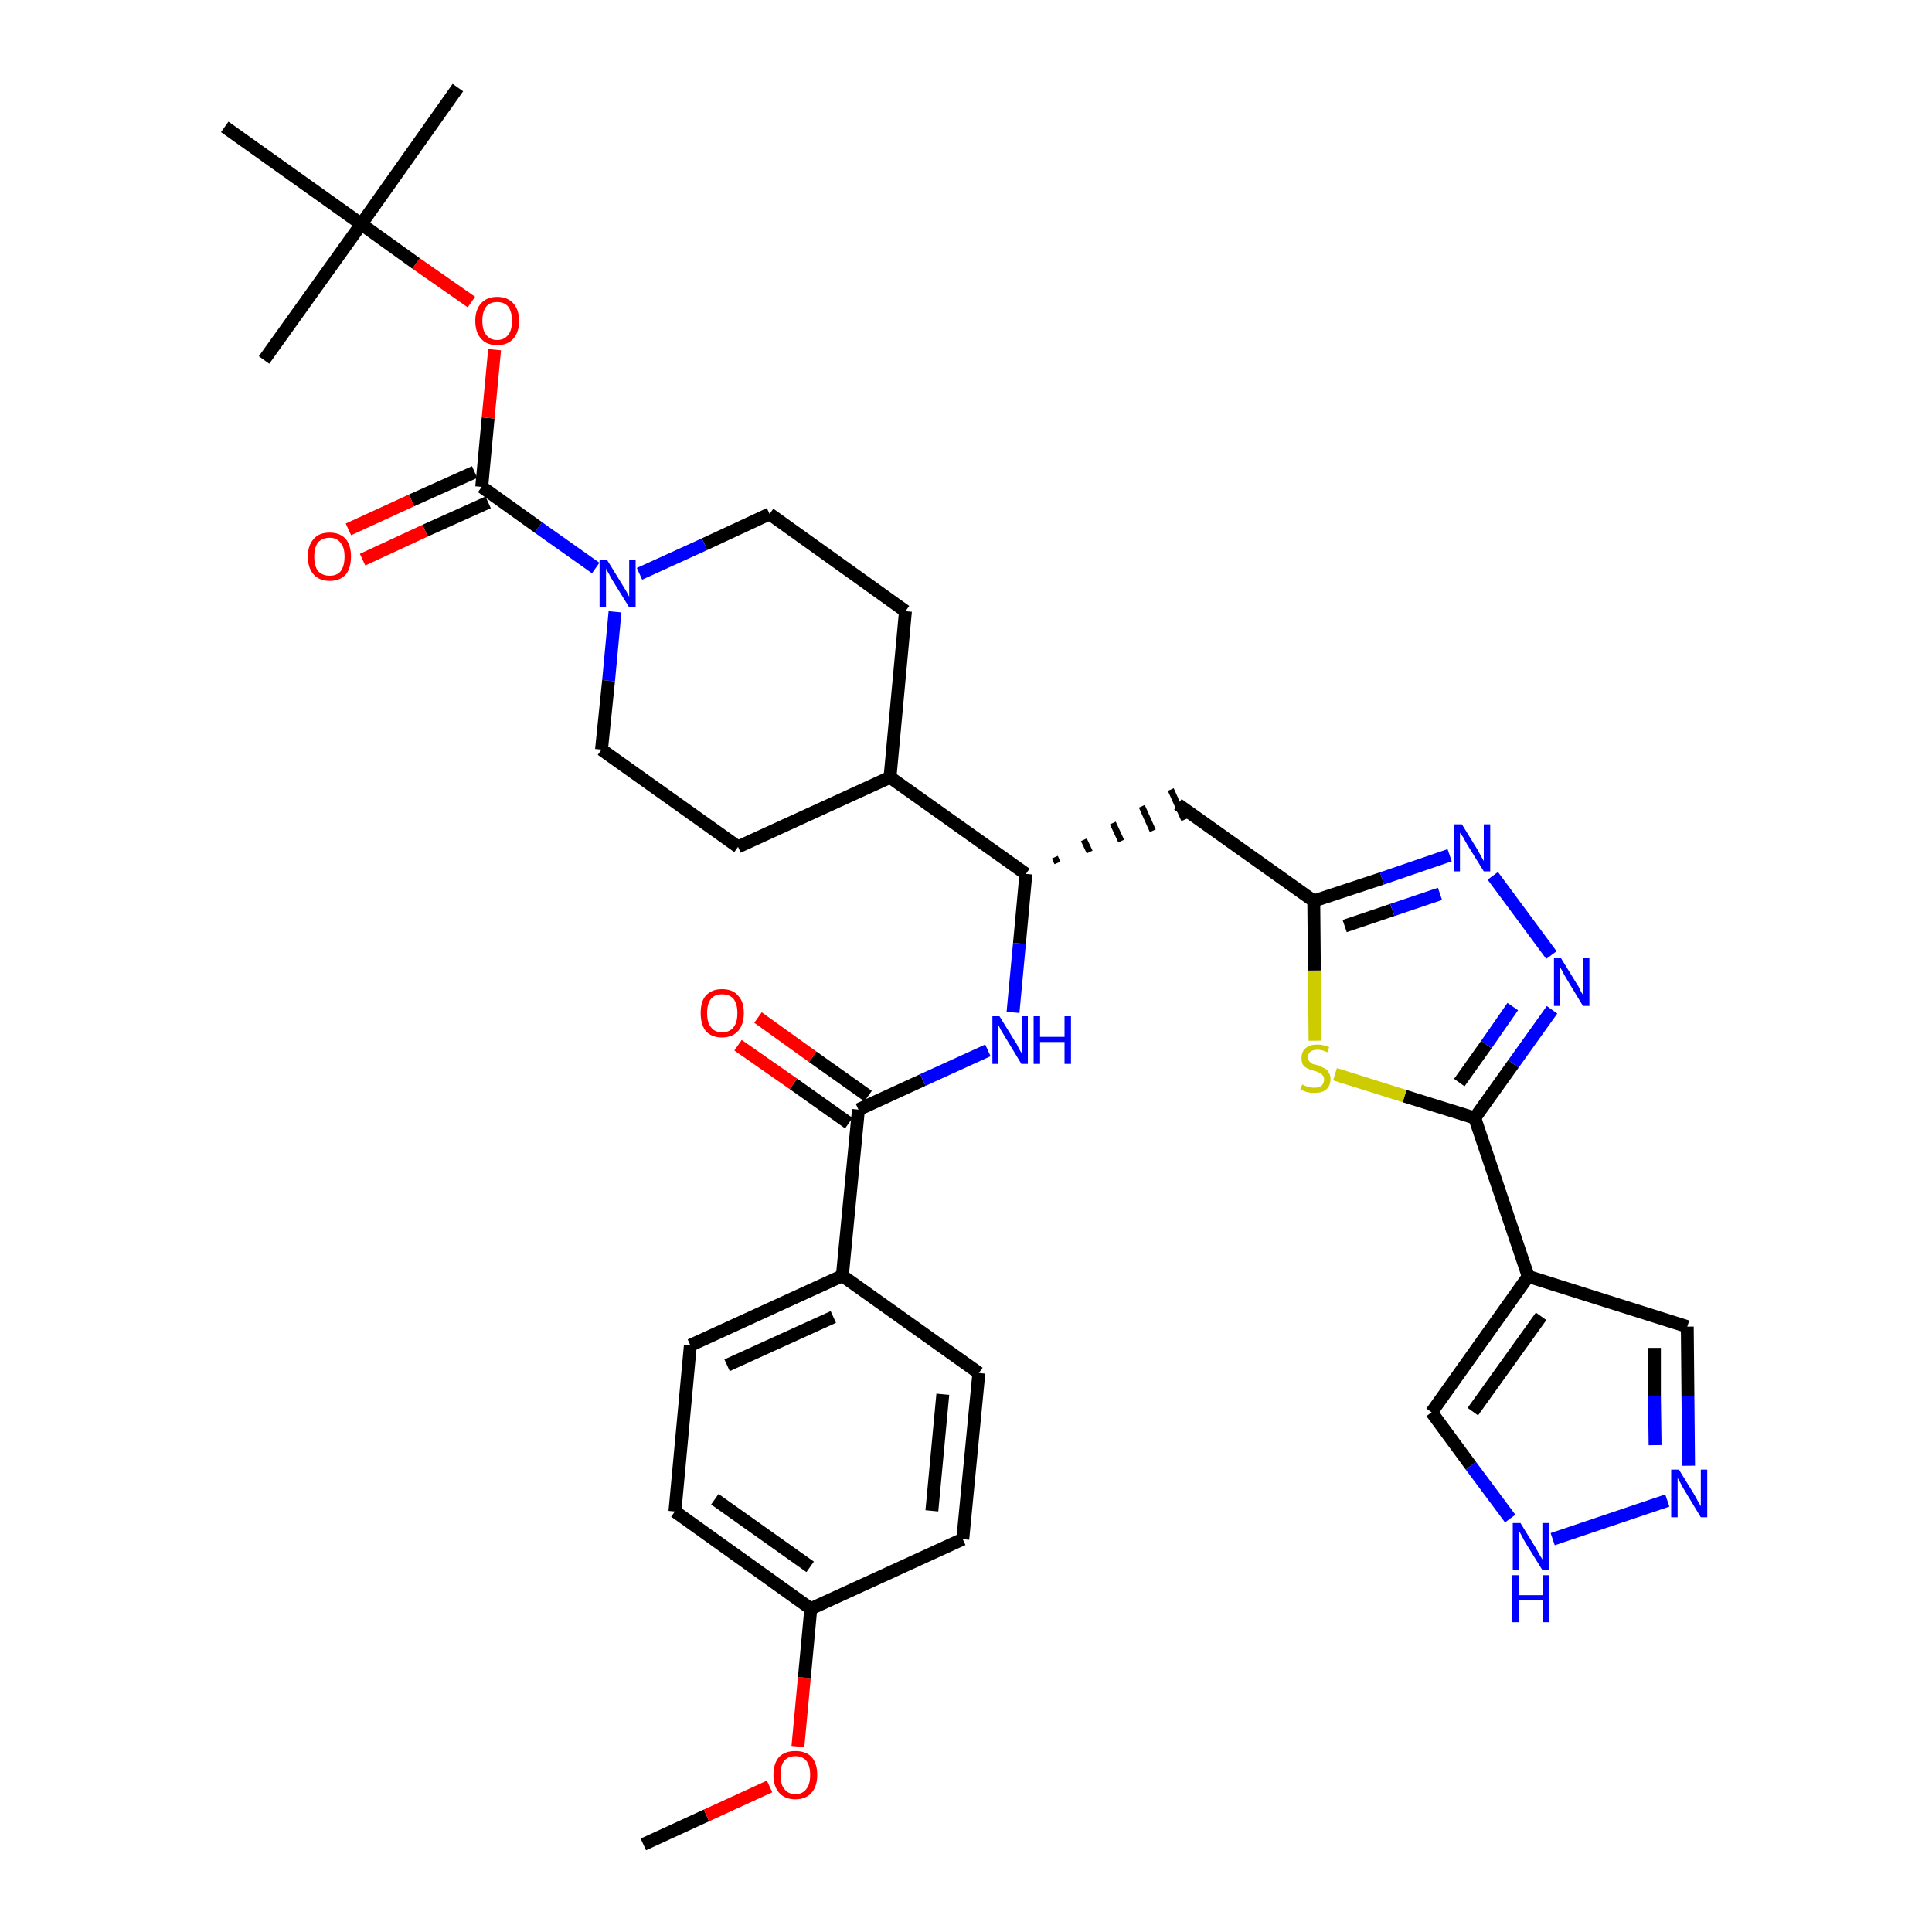 <?xml version='1.0' encoding='iso-8859-1'?>
<svg version='1.1' baseProfile='full'
              xmlns='http://www.w3.org/2000/svg'
                      xmlns:rdkit='http://www.rdkit.org/xml'
                      xmlns:xlink='http://www.w3.org/1999/xlink'
                  xml:space='preserve'
width='300px' height='300px' viewBox='0 0 300 300'>
<!-- END OF HEADER -->
<path class='bond-0 atom-0 atom-1' d='M 99.9,286.4 L 109.7,281.9' style='fill:none;fill-rule:evenodd;stroke:#000000;stroke-width:2.0px;stroke-linecap:butt;stroke-linejoin:miter;stroke-opacity:1' />
<path class='bond-0 atom-0 atom-1' d='M 109.7,281.9 L 119.5,277.4' style='fill:none;fill-rule:evenodd;stroke:#FF0000;stroke-width:2.0px;stroke-linecap:butt;stroke-linejoin:miter;stroke-opacity:1' />
<path class='bond-1 atom-1 atom-2' d='M 123.9,271.2 L 124.9,260.5' style='fill:none;fill-rule:evenodd;stroke:#FF0000;stroke-width:2.0px;stroke-linecap:butt;stroke-linejoin:miter;stroke-opacity:1' />
<path class='bond-1 atom-1 atom-2' d='M 124.9,260.5 L 125.9,249.8' style='fill:none;fill-rule:evenodd;stroke:#000000;stroke-width:2.0px;stroke-linecap:butt;stroke-linejoin:miter;stroke-opacity:1' />
<path class='bond-2 atom-2 atom-3' d='M 125.9,249.8 L 104.8,234.7' style='fill:none;fill-rule:evenodd;stroke:#000000;stroke-width:2.0px;stroke-linecap:butt;stroke-linejoin:miter;stroke-opacity:1' />
<path class='bond-2 atom-2 atom-3' d='M 125.8,243.3 L 111.0,232.8' style='fill:none;fill-rule:evenodd;stroke:#000000;stroke-width:2.0px;stroke-linecap:butt;stroke-linejoin:miter;stroke-opacity:1' />
<path class='bond-35 atom-35 atom-2' d='M 149.5,239.0 L 125.9,249.8' style='fill:none;fill-rule:evenodd;stroke:#000000;stroke-width:2.0px;stroke-linecap:butt;stroke-linejoin:miter;stroke-opacity:1' />
<path class='bond-3 atom-3 atom-4' d='M 104.8,234.7 L 107.2,208.9' style='fill:none;fill-rule:evenodd;stroke:#000000;stroke-width:2.0px;stroke-linecap:butt;stroke-linejoin:miter;stroke-opacity:1' />
<path class='bond-4 atom-4 atom-5' d='M 107.2,208.9 L 130.8,198.1' style='fill:none;fill-rule:evenodd;stroke:#000000;stroke-width:2.0px;stroke-linecap:butt;stroke-linejoin:miter;stroke-opacity:1' />
<path class='bond-4 atom-4 atom-5' d='M 112.9,212.0 L 129.4,204.5' style='fill:none;fill-rule:evenodd;stroke:#000000;stroke-width:2.0px;stroke-linecap:butt;stroke-linejoin:miter;stroke-opacity:1' />
<path class='bond-5 atom-5 atom-6' d='M 130.8,198.1 L 133.3,172.3' style='fill:none;fill-rule:evenodd;stroke:#000000;stroke-width:2.0px;stroke-linecap:butt;stroke-linejoin:miter;stroke-opacity:1' />
<path class='bond-33 atom-5 atom-34' d='M 130.8,198.1 L 152.0,213.2' style='fill:none;fill-rule:evenodd;stroke:#000000;stroke-width:2.0px;stroke-linecap:butt;stroke-linejoin:miter;stroke-opacity:1' />
<path class='bond-6 atom-6 atom-7' d='M 134.8,170.2 L 126.2,164.1' style='fill:none;fill-rule:evenodd;stroke:#000000;stroke-width:2.0px;stroke-linecap:butt;stroke-linejoin:miter;stroke-opacity:1' />
<path class='bond-6 atom-6 atom-7' d='M 126.2,164.1 L 117.7,158.0' style='fill:none;fill-rule:evenodd;stroke:#FF0000;stroke-width:2.0px;stroke-linecap:butt;stroke-linejoin:miter;stroke-opacity:1' />
<path class='bond-6 atom-6 atom-7' d='M 131.8,174.4 L 123.2,168.3' style='fill:none;fill-rule:evenodd;stroke:#000000;stroke-width:2.0px;stroke-linecap:butt;stroke-linejoin:miter;stroke-opacity:1' />
<path class='bond-6 atom-6 atom-7' d='M 123.2,168.3 L 114.6,162.3' style='fill:none;fill-rule:evenodd;stroke:#FF0000;stroke-width:2.0px;stroke-linecap:butt;stroke-linejoin:miter;stroke-opacity:1' />
<path class='bond-7 atom-6 atom-8' d='M 133.3,172.3 L 143.3,167.7' style='fill:none;fill-rule:evenodd;stroke:#000000;stroke-width:2.0px;stroke-linecap:butt;stroke-linejoin:miter;stroke-opacity:1' />
<path class='bond-7 atom-6 atom-8' d='M 143.3,167.7 L 153.4,163.1' style='fill:none;fill-rule:evenodd;stroke:#0000FF;stroke-width:2.0px;stroke-linecap:butt;stroke-linejoin:miter;stroke-opacity:1' />
<path class='bond-8 atom-8 atom-9' d='M 157.3,157.2 L 158.3,146.5' style='fill:none;fill-rule:evenodd;stroke:#0000FF;stroke-width:2.0px;stroke-linecap:butt;stroke-linejoin:miter;stroke-opacity:1' />
<path class='bond-8 atom-8 atom-9' d='M 158.3,146.5 L 159.3,135.7' style='fill:none;fill-rule:evenodd;stroke:#000000;stroke-width:2.0px;stroke-linecap:butt;stroke-linejoin:miter;stroke-opacity:1' />
<path class='bond-9 atom-9 atom-10' d='M 164.2,134.0 L 163.8,133.1' style='fill:none;fill-rule:evenodd;stroke:#000000;stroke-width:1.0px;stroke-linecap:butt;stroke-linejoin:miter;stroke-opacity:1' />
<path class='bond-9 atom-9 atom-10' d='M 169.2,132.3 L 168.3,130.4' style='fill:none;fill-rule:evenodd;stroke:#000000;stroke-width:1.0px;stroke-linecap:butt;stroke-linejoin:miter;stroke-opacity:1' />
<path class='bond-9 atom-9 atom-10' d='M 174.1,130.6 L 172.8,127.8' style='fill:none;fill-rule:evenodd;stroke:#000000;stroke-width:1.0px;stroke-linecap:butt;stroke-linejoin:miter;stroke-opacity:1' />
<path class='bond-9 atom-9 atom-10' d='M 179.0,129.0 L 177.3,125.2' style='fill:none;fill-rule:evenodd;stroke:#000000;stroke-width:1.0px;stroke-linecap:butt;stroke-linejoin:miter;stroke-opacity:1' />
<path class='bond-9 atom-9 atom-10' d='M 183.9,127.3 L 181.8,122.6' style='fill:none;fill-rule:evenodd;stroke:#000000;stroke-width:1.0px;stroke-linecap:butt;stroke-linejoin:miter;stroke-opacity:1' />
<path class='bond-20 atom-9 atom-21' d='M 159.3,135.7 L 138.2,120.7' style='fill:none;fill-rule:evenodd;stroke:#000000;stroke-width:2.0px;stroke-linecap:butt;stroke-linejoin:miter;stroke-opacity:1' />
<path class='bond-10 atom-10 atom-11' d='M 182.9,124.9 L 204.0,139.9' style='fill:none;fill-rule:evenodd;stroke:#000000;stroke-width:2.0px;stroke-linecap:butt;stroke-linejoin:miter;stroke-opacity:1' />
<path class='bond-11 atom-11 atom-12' d='M 204.0,139.9 L 214.6,136.4' style='fill:none;fill-rule:evenodd;stroke:#000000;stroke-width:2.0px;stroke-linecap:butt;stroke-linejoin:miter;stroke-opacity:1' />
<path class='bond-11 atom-11 atom-12' d='M 214.6,136.4 L 225.1,132.8' style='fill:none;fill-rule:evenodd;stroke:#0000FF;stroke-width:2.0px;stroke-linecap:butt;stroke-linejoin:miter;stroke-opacity:1' />
<path class='bond-11 atom-11 atom-12' d='M 208.8,143.8 L 216.2,141.3' style='fill:none;fill-rule:evenodd;stroke:#000000;stroke-width:2.0px;stroke-linecap:butt;stroke-linejoin:miter;stroke-opacity:1' />
<path class='bond-11 atom-11 atom-12' d='M 216.2,141.3 L 223.6,138.8' style='fill:none;fill-rule:evenodd;stroke:#0000FF;stroke-width:2.0px;stroke-linecap:butt;stroke-linejoin:miter;stroke-opacity:1' />
<path class='bond-36 atom-20 atom-11' d='M 204.2,161.6 L 204.1,150.7' style='fill:none;fill-rule:evenodd;stroke:#CCCC00;stroke-width:2.0px;stroke-linecap:butt;stroke-linejoin:miter;stroke-opacity:1' />
<path class='bond-36 atom-20 atom-11' d='M 204.1,150.7 L 204.0,139.9' style='fill:none;fill-rule:evenodd;stroke:#000000;stroke-width:2.0px;stroke-linecap:butt;stroke-linejoin:miter;stroke-opacity:1' />
<path class='bond-12 atom-12 atom-13' d='M 231.8,136.0 L 240.9,148.3' style='fill:none;fill-rule:evenodd;stroke:#0000FF;stroke-width:2.0px;stroke-linecap:butt;stroke-linejoin:miter;stroke-opacity:1' />
<path class='bond-13 atom-13 atom-14' d='M 241.0,156.8 L 235.0,165.2' style='fill:none;fill-rule:evenodd;stroke:#0000FF;stroke-width:2.0px;stroke-linecap:butt;stroke-linejoin:miter;stroke-opacity:1' />
<path class='bond-13 atom-13 atom-14' d='M 235.0,165.2 L 229.0,173.6' style='fill:none;fill-rule:evenodd;stroke:#000000;stroke-width:2.0px;stroke-linecap:butt;stroke-linejoin:miter;stroke-opacity:1' />
<path class='bond-13 atom-13 atom-14' d='M 234.9,156.3 L 230.8,162.2' style='fill:none;fill-rule:evenodd;stroke:#0000FF;stroke-width:2.0px;stroke-linecap:butt;stroke-linejoin:miter;stroke-opacity:1' />
<path class='bond-13 atom-13 atom-14' d='M 230.8,162.2 L 226.6,168.1' style='fill:none;fill-rule:evenodd;stroke:#000000;stroke-width:2.0px;stroke-linecap:butt;stroke-linejoin:miter;stroke-opacity:1' />
<path class='bond-14 atom-14 atom-15' d='M 229.0,173.6 L 237.3,198.2' style='fill:none;fill-rule:evenodd;stroke:#000000;stroke-width:2.0px;stroke-linecap:butt;stroke-linejoin:miter;stroke-opacity:1' />
<path class='bond-19 atom-14 atom-20' d='M 229.0,173.6 L 218.1,170.2' style='fill:none;fill-rule:evenodd;stroke:#000000;stroke-width:2.0px;stroke-linecap:butt;stroke-linejoin:miter;stroke-opacity:1' />
<path class='bond-19 atom-14 atom-20' d='M 218.1,170.2 L 207.3,166.8' style='fill:none;fill-rule:evenodd;stroke:#CCCC00;stroke-width:2.0px;stroke-linecap:butt;stroke-linejoin:miter;stroke-opacity:1' />
<path class='bond-15 atom-15 atom-16' d='M 237.3,198.2 L 262.0,206.0' style='fill:none;fill-rule:evenodd;stroke:#000000;stroke-width:2.0px;stroke-linecap:butt;stroke-linejoin:miter;stroke-opacity:1' />
<path class='bond-38 atom-19 atom-15' d='M 222.3,219.3 L 237.3,198.2' style='fill:none;fill-rule:evenodd;stroke:#000000;stroke-width:2.0px;stroke-linecap:butt;stroke-linejoin:miter;stroke-opacity:1' />
<path class='bond-38 atom-19 atom-15' d='M 228.7,219.2 L 239.3,204.4' style='fill:none;fill-rule:evenodd;stroke:#000000;stroke-width:2.0px;stroke-linecap:butt;stroke-linejoin:miter;stroke-opacity:1' />
<path class='bond-16 atom-16 atom-17' d='M 262.0,206.0 L 262.1,216.8' style='fill:none;fill-rule:evenodd;stroke:#000000;stroke-width:2.0px;stroke-linecap:butt;stroke-linejoin:miter;stroke-opacity:1' />
<path class='bond-16 atom-16 atom-17' d='M 262.1,216.8 L 262.2,227.6' style='fill:none;fill-rule:evenodd;stroke:#0000FF;stroke-width:2.0px;stroke-linecap:butt;stroke-linejoin:miter;stroke-opacity:1' />
<path class='bond-16 atom-16 atom-17' d='M 256.9,209.3 L 256.9,216.8' style='fill:none;fill-rule:evenodd;stroke:#000000;stroke-width:2.0px;stroke-linecap:butt;stroke-linejoin:miter;stroke-opacity:1' />
<path class='bond-16 atom-16 atom-17' d='M 256.9,216.8 L 257.0,224.4' style='fill:none;fill-rule:evenodd;stroke:#0000FF;stroke-width:2.0px;stroke-linecap:butt;stroke-linejoin:miter;stroke-opacity:1' />
<path class='bond-17 atom-17 atom-18' d='M 258.9,233.0 L 241.1,239.0' style='fill:none;fill-rule:evenodd;stroke:#0000FF;stroke-width:2.0px;stroke-linecap:butt;stroke-linejoin:miter;stroke-opacity:1' />
<path class='bond-18 atom-18 atom-19' d='M 234.5,235.8 L 228.4,227.6' style='fill:none;fill-rule:evenodd;stroke:#0000FF;stroke-width:2.0px;stroke-linecap:butt;stroke-linejoin:miter;stroke-opacity:1' />
<path class='bond-18 atom-18 atom-19' d='M 228.4,227.6 L 222.3,219.3' style='fill:none;fill-rule:evenodd;stroke:#000000;stroke-width:2.0px;stroke-linecap:butt;stroke-linejoin:miter;stroke-opacity:1' />
<path class='bond-21 atom-21 atom-22' d='M 138.2,120.7 L 140.6,94.9' style='fill:none;fill-rule:evenodd;stroke:#000000;stroke-width:2.0px;stroke-linecap:butt;stroke-linejoin:miter;stroke-opacity:1' />
<path class='bond-37 atom-33 atom-21' d='M 114.6,131.5 L 138.2,120.7' style='fill:none;fill-rule:evenodd;stroke:#000000;stroke-width:2.0px;stroke-linecap:butt;stroke-linejoin:miter;stroke-opacity:1' />
<path class='bond-22 atom-22 atom-23' d='M 140.6,94.9 L 119.5,79.8' style='fill:none;fill-rule:evenodd;stroke:#000000;stroke-width:2.0px;stroke-linecap:butt;stroke-linejoin:miter;stroke-opacity:1' />
<path class='bond-23 atom-23 atom-24' d='M 119.5,79.8 L 109.4,84.5' style='fill:none;fill-rule:evenodd;stroke:#000000;stroke-width:2.0px;stroke-linecap:butt;stroke-linejoin:miter;stroke-opacity:1' />
<path class='bond-23 atom-23 atom-24' d='M 109.4,84.5 L 99.3,89.1' style='fill:none;fill-rule:evenodd;stroke:#0000FF;stroke-width:2.0px;stroke-linecap:butt;stroke-linejoin:miter;stroke-opacity:1' />
<path class='bond-24 atom-24 atom-25' d='M 92.5,88.2 L 83.6,81.9' style='fill:none;fill-rule:evenodd;stroke:#0000FF;stroke-width:2.0px;stroke-linecap:butt;stroke-linejoin:miter;stroke-opacity:1' />
<path class='bond-24 atom-24 atom-25' d='M 83.6,81.9 L 74.8,75.6' style='fill:none;fill-rule:evenodd;stroke:#000000;stroke-width:2.0px;stroke-linecap:butt;stroke-linejoin:miter;stroke-opacity:1' />
<path class='bond-31 atom-24 atom-32' d='M 95.5,95.0 L 94.5,105.7' style='fill:none;fill-rule:evenodd;stroke:#0000FF;stroke-width:2.0px;stroke-linecap:butt;stroke-linejoin:miter;stroke-opacity:1' />
<path class='bond-31 atom-24 atom-32' d='M 94.5,105.7 L 93.4,116.4' style='fill:none;fill-rule:evenodd;stroke:#000000;stroke-width:2.0px;stroke-linecap:butt;stroke-linejoin:miter;stroke-opacity:1' />
<path class='bond-25 atom-25 atom-26' d='M 73.7,73.3 L 63.9,77.7' style='fill:none;fill-rule:evenodd;stroke:#000000;stroke-width:2.0px;stroke-linecap:butt;stroke-linejoin:miter;stroke-opacity:1' />
<path class='bond-25 atom-25 atom-26' d='M 63.9,77.7 L 54.1,82.2' style='fill:none;fill-rule:evenodd;stroke:#FF0000;stroke-width:2.0px;stroke-linecap:butt;stroke-linejoin:miter;stroke-opacity:1' />
<path class='bond-25 atom-25 atom-26' d='M 75.8,78.0 L 66.0,82.4' style='fill:none;fill-rule:evenodd;stroke:#000000;stroke-width:2.0px;stroke-linecap:butt;stroke-linejoin:miter;stroke-opacity:1' />
<path class='bond-25 atom-25 atom-26' d='M 66.0,82.4 L 56.3,86.9' style='fill:none;fill-rule:evenodd;stroke:#FF0000;stroke-width:2.0px;stroke-linecap:butt;stroke-linejoin:miter;stroke-opacity:1' />
<path class='bond-26 atom-25 atom-27' d='M 74.8,75.6 L 75.8,64.9' style='fill:none;fill-rule:evenodd;stroke:#000000;stroke-width:2.0px;stroke-linecap:butt;stroke-linejoin:miter;stroke-opacity:1' />
<path class='bond-26 atom-25 atom-27' d='M 75.8,64.9 L 76.8,54.3' style='fill:none;fill-rule:evenodd;stroke:#FF0000;stroke-width:2.0px;stroke-linecap:butt;stroke-linejoin:miter;stroke-opacity:1' />
<path class='bond-27 atom-27 atom-28' d='M 73.2,46.9 L 64.6,40.9' style='fill:none;fill-rule:evenodd;stroke:#FF0000;stroke-width:2.0px;stroke-linecap:butt;stroke-linejoin:miter;stroke-opacity:1' />
<path class='bond-27 atom-27 atom-28' d='M 64.6,40.9 L 56.1,34.8' style='fill:none;fill-rule:evenodd;stroke:#000000;stroke-width:2.0px;stroke-linecap:butt;stroke-linejoin:miter;stroke-opacity:1' />
<path class='bond-28 atom-28 atom-29' d='M 56.1,34.8 L 71.1,13.6' style='fill:none;fill-rule:evenodd;stroke:#000000;stroke-width:2.0px;stroke-linecap:butt;stroke-linejoin:miter;stroke-opacity:1' />
<path class='bond-29 atom-28 atom-30' d='M 56.1,34.8 L 41.0,55.9' style='fill:none;fill-rule:evenodd;stroke:#000000;stroke-width:2.0px;stroke-linecap:butt;stroke-linejoin:miter;stroke-opacity:1' />
<path class='bond-30 atom-28 atom-31' d='M 56.1,34.8 L 34.9,19.7' style='fill:none;fill-rule:evenodd;stroke:#000000;stroke-width:2.0px;stroke-linecap:butt;stroke-linejoin:miter;stroke-opacity:1' />
<path class='bond-32 atom-32 atom-33' d='M 93.4,116.4 L 114.6,131.5' style='fill:none;fill-rule:evenodd;stroke:#000000;stroke-width:2.0px;stroke-linecap:butt;stroke-linejoin:miter;stroke-opacity:1' />
<path class='bond-34 atom-34 atom-35' d='M 152.0,213.2 L 149.5,239.0' style='fill:none;fill-rule:evenodd;stroke:#000000;stroke-width:2.0px;stroke-linecap:butt;stroke-linejoin:miter;stroke-opacity:1' />
<path class='bond-34 atom-34 atom-35' d='M 146.4,216.5 L 144.7,234.6' style='fill:none;fill-rule:evenodd;stroke:#000000;stroke-width:2.0px;stroke-linecap:butt;stroke-linejoin:miter;stroke-opacity:1' />
<path  class='atom-1' d='M 120.1 275.6
Q 120.1 273.8, 121.0 272.8
Q 121.9 271.9, 123.5 271.9
Q 125.1 271.9, 126.0 272.8
Q 126.9 273.8, 126.9 275.6
Q 126.9 277.4, 126.0 278.4
Q 125.1 279.4, 123.5 279.4
Q 121.9 279.4, 121.0 278.4
Q 120.1 277.4, 120.1 275.6
M 123.5 278.6
Q 124.6 278.6, 125.2 277.8
Q 125.8 277.1, 125.8 275.6
Q 125.8 274.2, 125.2 273.4
Q 124.6 272.7, 123.5 272.7
Q 122.4 272.7, 121.8 273.4
Q 121.2 274.1, 121.2 275.6
Q 121.2 277.1, 121.8 277.8
Q 122.4 278.6, 123.5 278.6
' fill='#FF0000'/>
<path  class='atom-7' d='M 108.8 157.3
Q 108.8 155.5, 109.6 154.6
Q 110.5 153.6, 112.1 153.6
Q 113.8 153.6, 114.6 154.6
Q 115.5 155.5, 115.5 157.3
Q 115.5 159.1, 114.6 160.1
Q 113.7 161.1, 112.1 161.1
Q 110.5 161.1, 109.6 160.1
Q 108.8 159.1, 108.8 157.3
M 112.1 160.3
Q 113.3 160.3, 113.9 159.5
Q 114.5 158.8, 114.5 157.3
Q 114.5 155.9, 113.9 155.1
Q 113.3 154.4, 112.1 154.4
Q 111.0 154.4, 110.4 155.1
Q 109.8 155.9, 109.8 157.3
Q 109.8 158.8, 110.4 159.5
Q 111.0 160.3, 112.1 160.3
' fill='#FF0000'/>
<path  class='atom-8' d='M 155.2 157.8
L 157.6 161.7
Q 157.9 162.1, 158.2 162.8
Q 158.6 163.5, 158.7 163.6
L 158.7 157.8
L 159.6 157.8
L 159.6 165.2
L 158.6 165.2
L 156.0 160.9
Q 155.7 160.4, 155.4 159.9
Q 155.1 159.3, 155.0 159.1
L 155.0 165.2
L 154.1 165.2
L 154.1 157.8
L 155.2 157.8
' fill='#0000FF'/>
<path  class='atom-8' d='M 160.5 157.8
L 161.5 157.8
L 161.5 161.0
L 165.3 161.0
L 165.3 157.8
L 166.3 157.8
L 166.3 165.2
L 165.3 165.2
L 165.3 161.8
L 161.5 161.8
L 161.5 165.2
L 160.5 165.2
L 160.5 157.8
' fill='#0000FF'/>
<path  class='atom-12' d='M 227.0 128.0
L 229.4 131.9
Q 229.6 132.3, 230.0 133.0
Q 230.4 133.7, 230.4 133.7
L 230.4 128.0
L 231.4 128.0
L 231.4 135.3
L 230.4 135.3
L 227.8 131.1
Q 227.5 130.6, 227.2 130.0
Q 226.8 129.5, 226.7 129.3
L 226.7 135.3
L 225.8 135.3
L 225.8 128.0
L 227.0 128.0
' fill='#0000FF'/>
<path  class='atom-13' d='M 242.4 148.8
L 244.8 152.7
Q 245.1 153.1, 245.4 153.8
Q 245.8 154.5, 245.8 154.5
L 245.8 148.8
L 246.8 148.8
L 246.8 156.2
L 245.8 156.2
L 243.2 151.9
Q 242.9 151.4, 242.6 150.8
Q 242.3 150.3, 242.2 150.1
L 242.2 156.2
L 241.3 156.2
L 241.3 148.8
L 242.4 148.8
' fill='#0000FF'/>
<path  class='atom-17' d='M 260.7 228.2
L 263.1 232.1
Q 263.3 232.5, 263.7 233.2
Q 264.1 233.9, 264.1 233.9
L 264.1 228.2
L 265.1 228.2
L 265.1 235.6
L 264.1 235.6
L 261.5 231.3
Q 261.2 230.8, 260.9 230.2
Q 260.6 229.7, 260.5 229.5
L 260.5 235.6
L 259.5 235.6
L 259.5 228.2
L 260.7 228.2
' fill='#0000FF'/>
<path  class='atom-18' d='M 236.1 236.5
L 238.5 240.4
Q 238.7 240.8, 239.1 241.5
Q 239.5 242.1, 239.5 242.2
L 239.5 236.5
L 240.5 236.5
L 240.5 243.8
L 239.5 243.8
L 236.9 239.6
Q 236.6 239.1, 236.3 238.5
Q 236.0 237.9, 235.9 237.8
L 235.9 243.8
L 234.9 243.8
L 234.9 236.5
L 236.1 236.5
' fill='#0000FF'/>
<path  class='atom-18' d='M 234.8 244.6
L 235.8 244.6
L 235.8 247.7
L 239.6 247.7
L 239.6 244.6
L 240.6 244.6
L 240.6 251.9
L 239.6 251.9
L 239.6 248.5
L 235.8 248.5
L 235.8 251.9
L 234.8 251.9
L 234.8 244.6
' fill='#0000FF'/>
<path  class='atom-20' d='M 202.2 168.4
Q 202.3 168.4, 202.6 168.6
Q 203.0 168.7, 203.3 168.8
Q 203.7 168.9, 204.1 168.9
Q 204.8 168.9, 205.2 168.6
Q 205.6 168.2, 205.6 167.6
Q 205.6 167.2, 205.4 167.0
Q 205.2 166.7, 204.9 166.6
Q 204.6 166.4, 204.1 166.3
Q 203.4 166.1, 203.0 165.9
Q 202.6 165.7, 202.3 165.3
Q 202.1 164.9, 202.1 164.3
Q 202.1 163.3, 202.7 162.8
Q 203.3 162.2, 204.6 162.2
Q 205.4 162.2, 206.4 162.6
L 206.1 163.4
Q 205.3 163.0, 204.6 163.0
Q 203.9 163.0, 203.5 163.3
Q 203.1 163.6, 203.1 164.1
Q 203.1 164.5, 203.3 164.8
Q 203.5 165.0, 203.8 165.2
Q 204.1 165.3, 204.6 165.4
Q 205.3 165.7, 205.7 165.9
Q 206.1 166.1, 206.3 166.5
Q 206.6 166.9, 206.6 167.6
Q 206.6 168.6, 205.9 169.2
Q 205.3 169.7, 204.1 169.7
Q 203.5 169.7, 203.0 169.6
Q 202.5 169.4, 201.9 169.2
L 202.2 168.4
' fill='#CCCC00'/>
<path  class='atom-24' d='M 94.3 87.0
L 96.7 90.9
Q 96.9 91.2, 97.3 91.9
Q 97.7 92.6, 97.7 92.7
L 97.7 87.0
L 98.7 87.0
L 98.7 94.3
L 97.7 94.3
L 95.1 90.1
Q 94.8 89.6, 94.5 89.0
Q 94.1 88.4, 94.1 88.2
L 94.1 94.3
L 93.1 94.3
L 93.1 87.0
L 94.3 87.0
' fill='#0000FF'/>
<path  class='atom-26' d='M 47.8 86.4
Q 47.8 84.7, 48.7 83.7
Q 49.5 82.7, 51.2 82.7
Q 52.8 82.7, 53.7 83.7
Q 54.5 84.7, 54.5 86.4
Q 54.5 88.2, 53.7 89.2
Q 52.8 90.2, 51.2 90.2
Q 49.6 90.2, 48.7 89.2
Q 47.8 88.2, 47.8 86.4
M 51.2 89.4
Q 52.3 89.4, 52.9 88.7
Q 53.5 87.9, 53.5 86.4
Q 53.5 85.0, 52.9 84.3
Q 52.3 83.5, 51.2 83.5
Q 50.1 83.5, 49.4 84.2
Q 48.8 85.0, 48.8 86.4
Q 48.8 87.9, 49.4 88.7
Q 50.1 89.4, 51.2 89.4
' fill='#FF0000'/>
<path  class='atom-27' d='M 73.8 49.8
Q 73.8 48.1, 74.7 47.1
Q 75.6 46.1, 77.2 46.1
Q 78.8 46.1, 79.7 47.1
Q 80.6 48.1, 80.6 49.8
Q 80.6 51.6, 79.7 52.6
Q 78.8 53.6, 77.2 53.6
Q 75.6 53.6, 74.7 52.6
Q 73.8 51.6, 73.8 49.8
M 77.2 52.8
Q 78.3 52.8, 78.9 52.0
Q 79.5 51.3, 79.5 49.8
Q 79.5 48.4, 78.9 47.6
Q 78.3 46.9, 77.2 46.9
Q 76.1 46.9, 75.5 47.6
Q 74.9 48.4, 74.9 49.8
Q 74.9 51.3, 75.5 52.0
Q 76.1 52.8, 77.2 52.8
' fill='#FF0000'/>
</svg>
